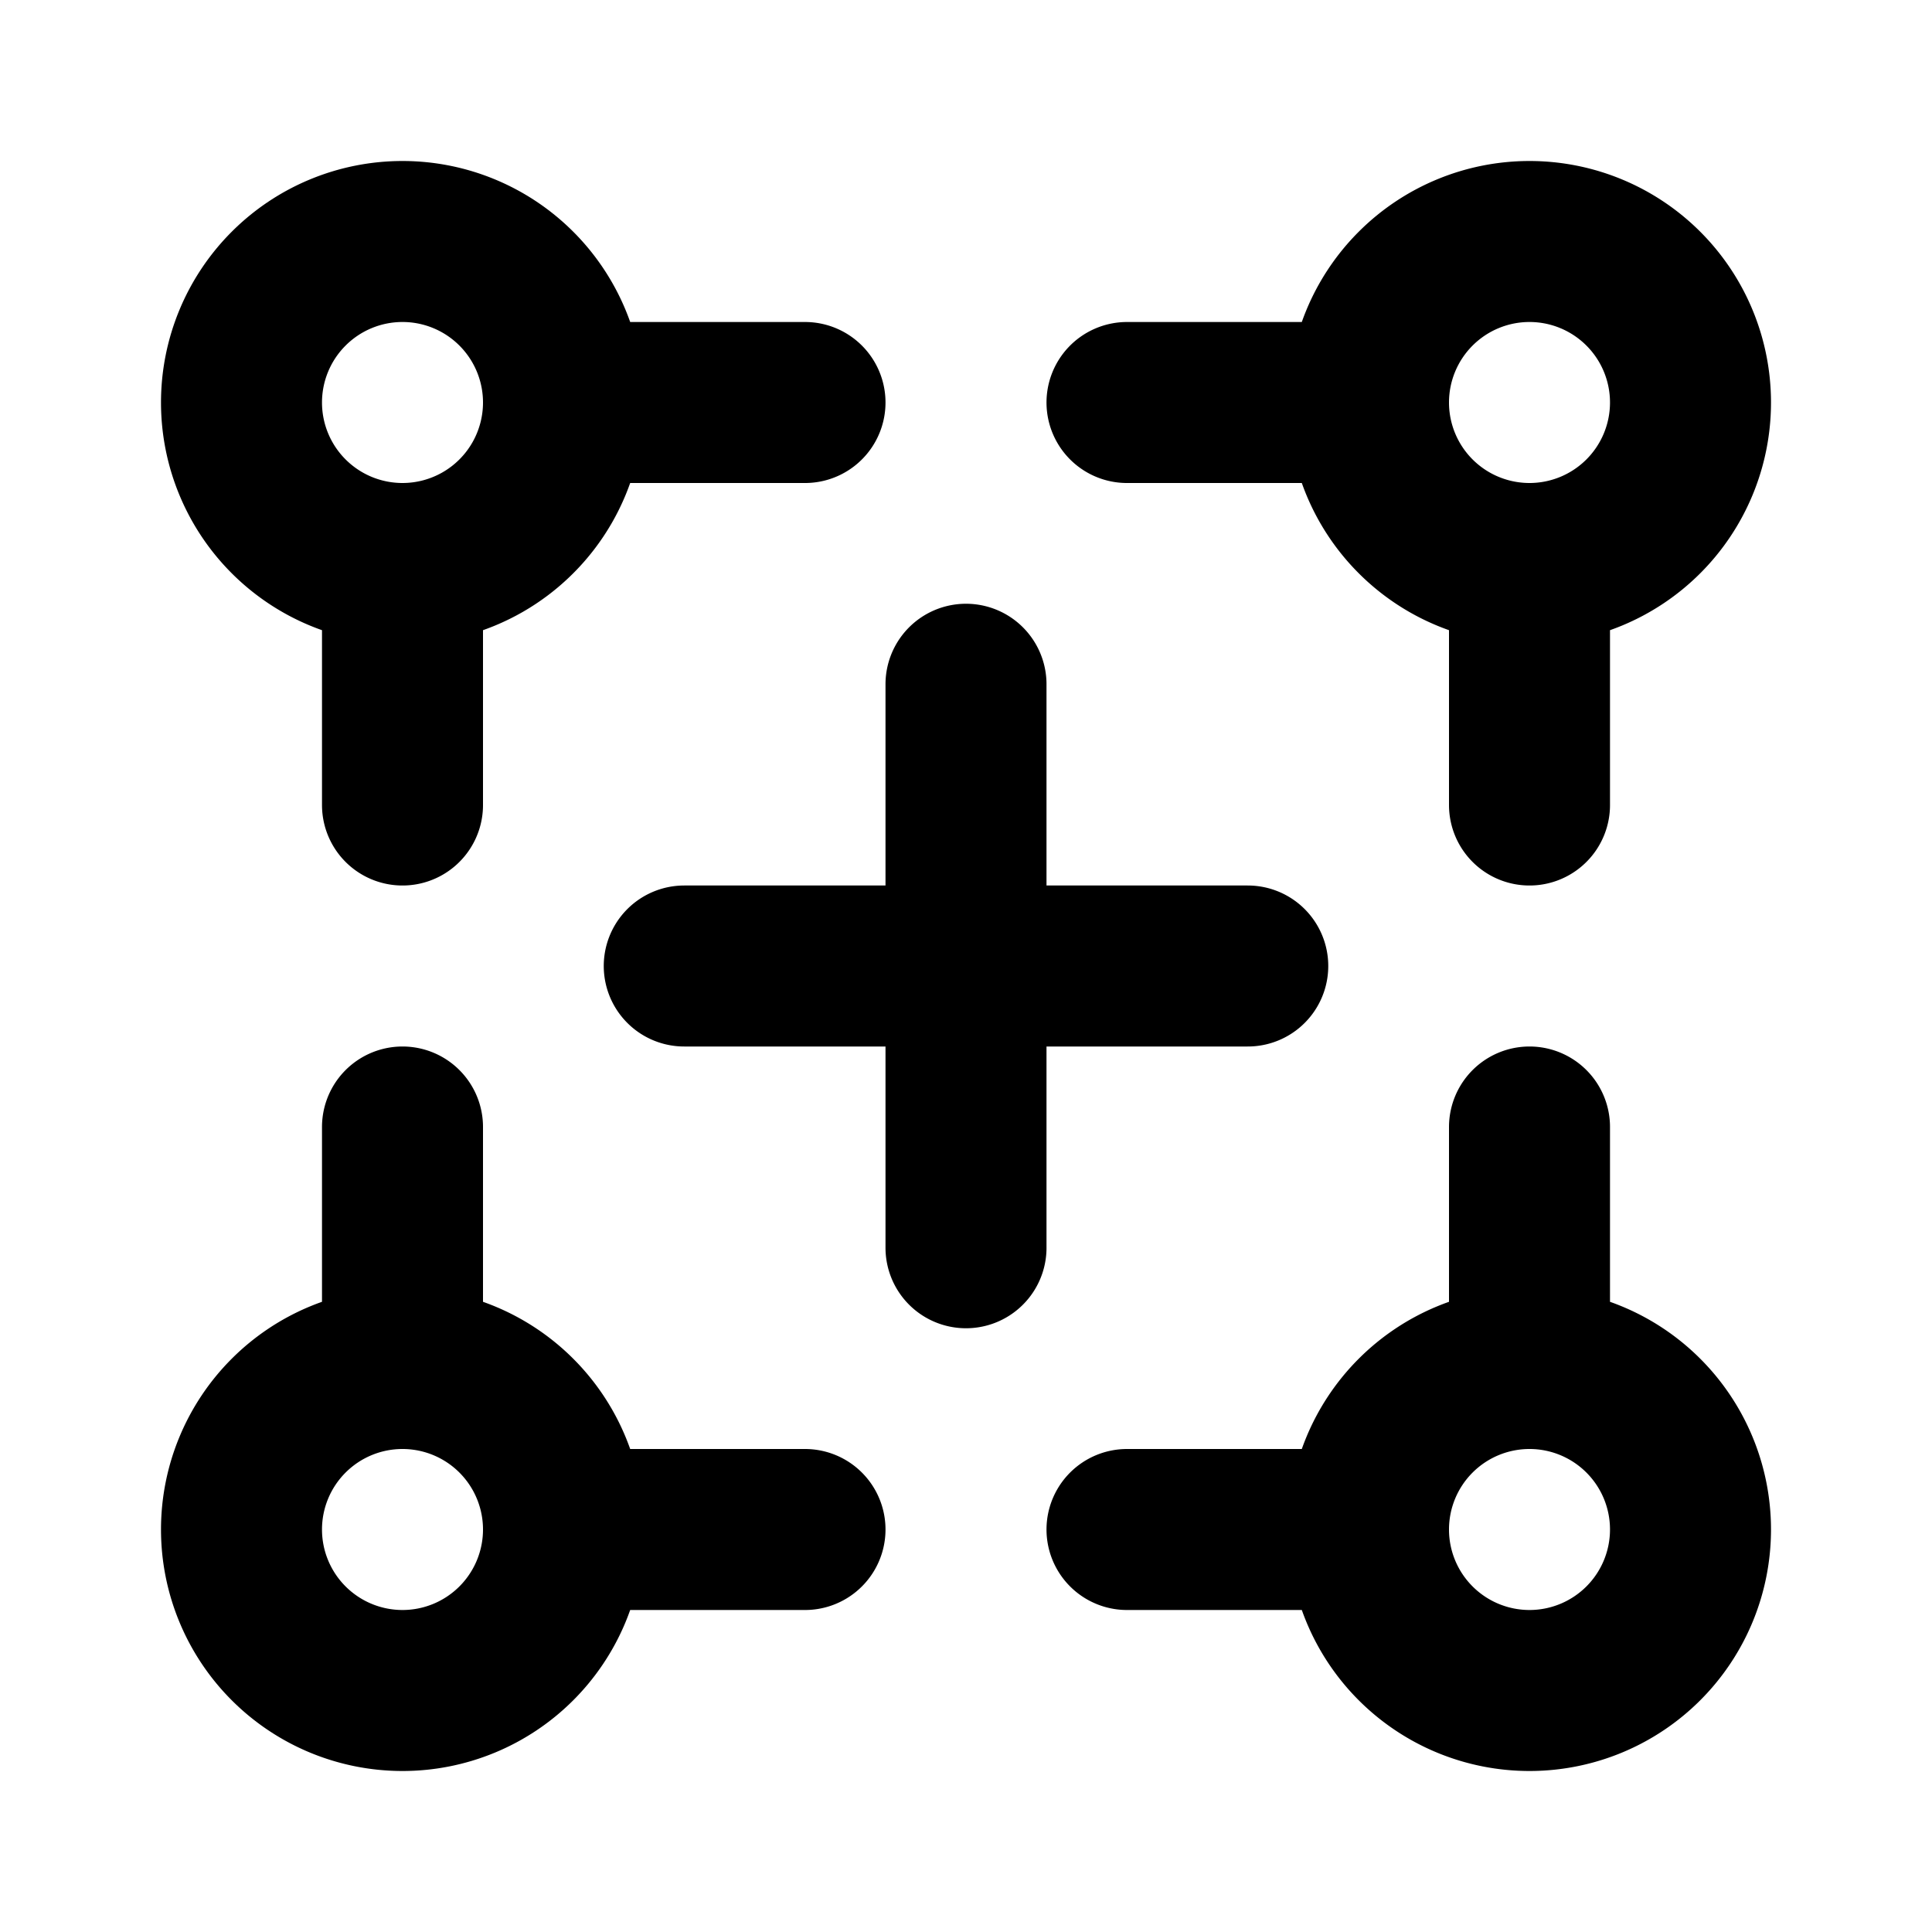 <svg xmlns="http://www.w3.org/2000/svg" xmlns:xlink="http://www.w3.org/1999/xlink" aria-hidden="true" role="img" class="iconify iconify--icon-park-outline" width="1em" height="1em" preserveAspectRatio="xMidYMid meet" viewBox="0 0 48 48"><g fill="none"><path d="M14 10a4 4 0 1 1-8 0a4 4 0 0 1 8 0Z"></path><path stroke="currentColor" stroke-linecap="round" stroke-linejoin="round" stroke-width="4" d="M14 10a4 4 0 0 1-4 4m4-4a4 4 0 1 0-4 4m4-4h6m-10 4v6"></path><path d="M14 38a4 4 0 1 0-8 0a4 4 0 0 0 8 0Z"></path><path stroke="currentColor" stroke-linecap="round" stroke-linejoin="round" stroke-width="4" d="M14 38a4 4 0 0 0-4-4m4 4a4 4 0 1 1-4-4m4 4h6m-10-4v-6"></path><path d="M34 38a4 4 0 1 1 8 0a4 4 0 0 1-8 0Z"></path><path stroke="currentColor" stroke-linecap="round" stroke-linejoin="round" stroke-width="4" d="M34 38a4 4 0 0 1 4-4m-4 4a4 4 0 1 0 4-4m-4 4h-6m10-4v-6"></path><path d="M34 10a4 4 0 1 0 8 0a4 4 0 0 0-8 0Z"></path><path stroke="currentColor" stroke-linecap="round" stroke-linejoin="round" stroke-width="4" d="M34 10a4 4 0 0 0 4 4m-4-4a4 4 0 1 1 4 4m-4-4h-6m10 4v6m-21 4h14m-7 7V17"></path></g></svg>